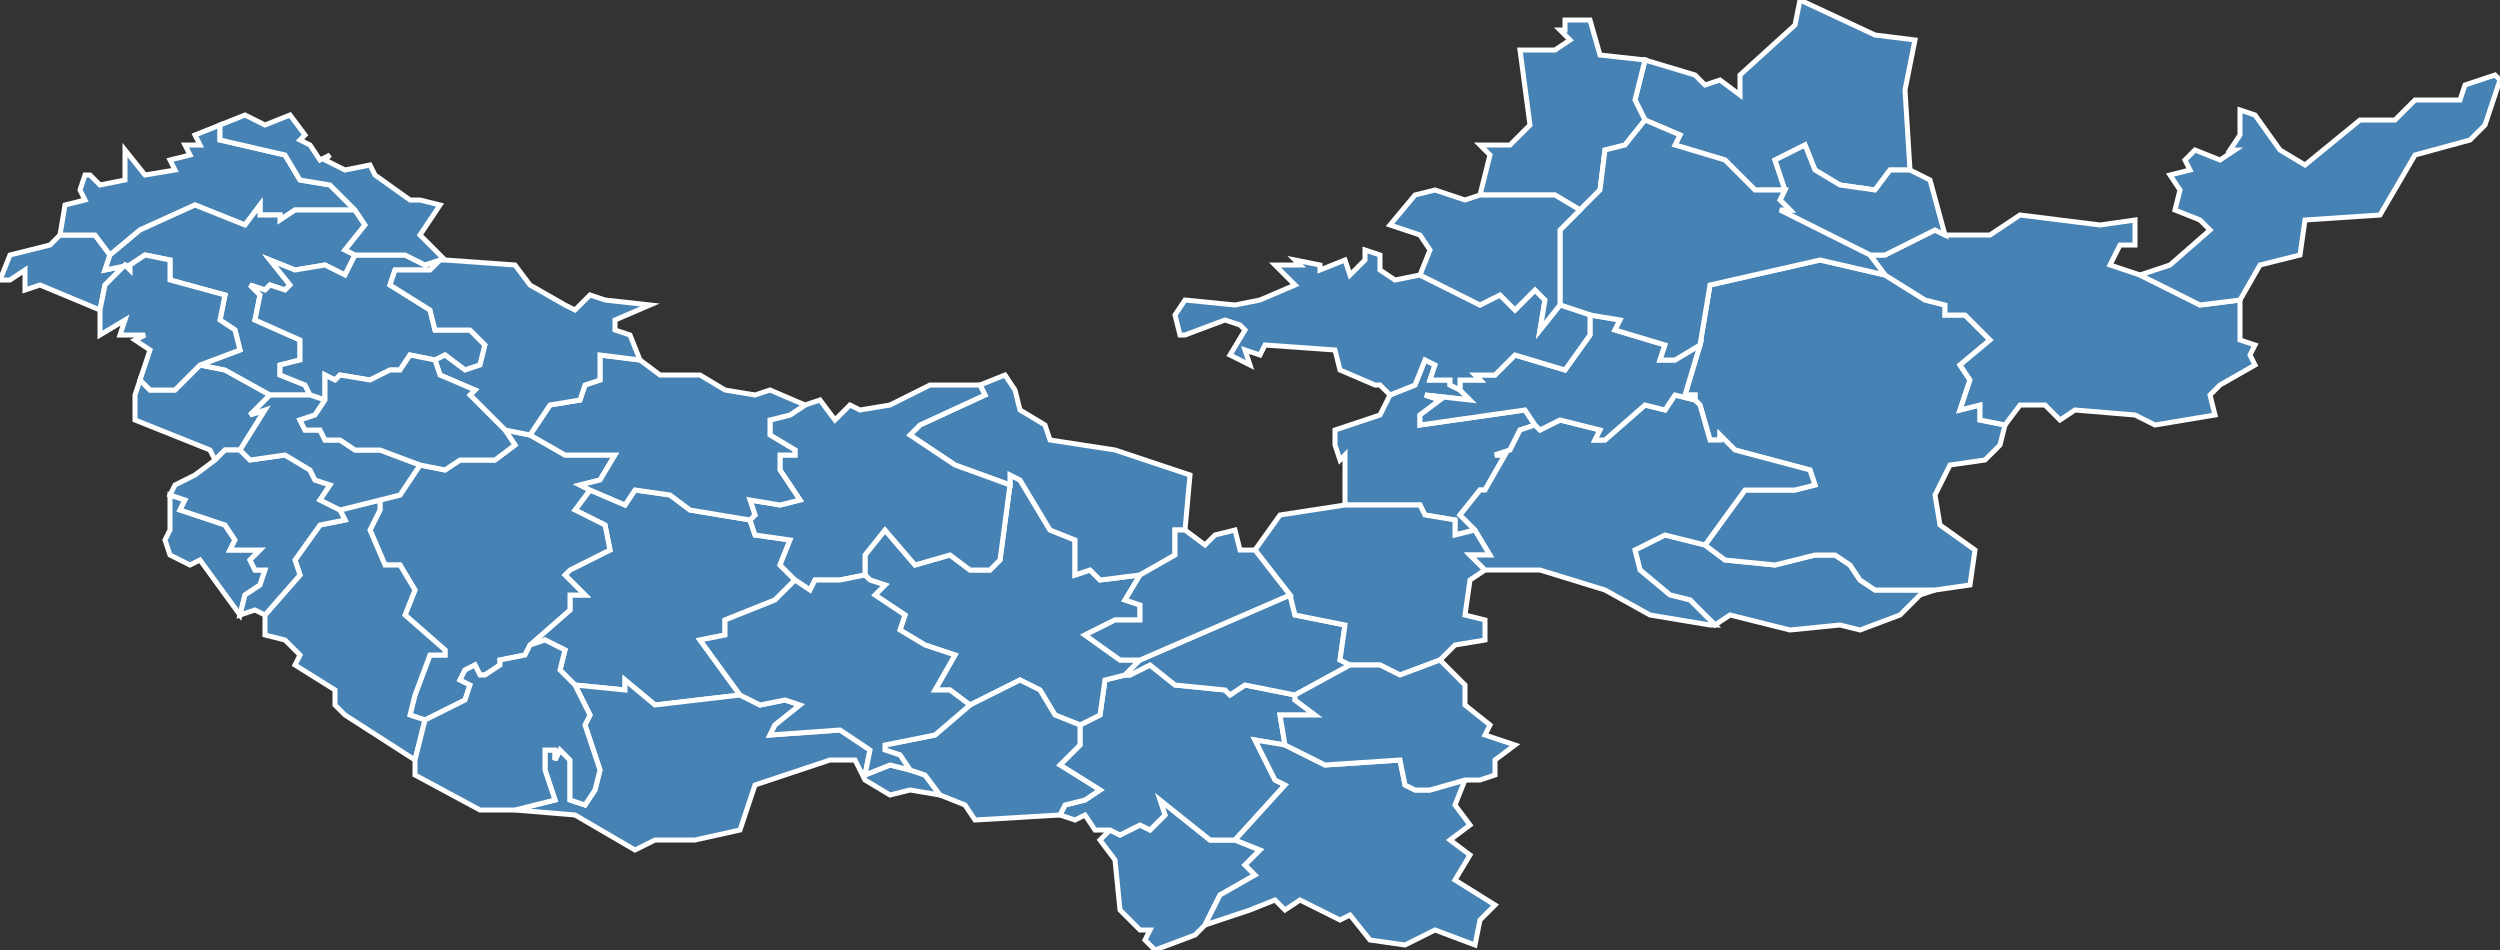<?xml version="1.0" encoding="utf-8"?>
<svg version="1.1" id="svgmap" xmlns="http://www.w3.org/2000/svg" xmlns:xlink="http://www.w3.org/1999/xlink" x="0px" y="0px" width="100%" height="100%" viewBox="0 0 500 190">
<rect x="0" y="0" width="500" height="190" fill="#333333" stroke="none"/>
<polygon points="222,166 224,167 228,165 230,166 233,163 232,160 242,168 247,168 252,170 249,173 251,175 244,179 241,185 239,187 231,190 229,188 230,186 228,186 224,182 223,172 220,168 222,166" id="12009" class="commune" fill="steelblue" stroke-width="1" stroke="white" geotype="commune" geoname="Arnac-sur-Dourdou" code_insee="12009" code_canton="1204"/><polygon points="28,76 30,78 35,78 40,73 45,74 54,79 50,83 53,82 48,90 45,90 43,92 42,90 27,84 27,79 28,76" id="12019" class="commune" fill="steelblue" stroke-width="1" stroke="white" geotype="commune" geoname="Balaguier-sur-Rance" code_insee="12019" code_canton="1204"/><polygon points="12,47 19,47 22,51 21,54 26,53 26,54 25,53 21,57 20,62 8,57 5,58 5,54 2,56 0,56 2,51 10,49 12,47" id="12023" class="commune" fill="steelblue" stroke-width="1" stroke="white" geotype="commune" geoname="Bastide-Solages" code_insee="12023" code_canton="1204"/><polygon points="115,137 112,134 113,130 109,128 106,129 114,122 114,119 117,119 113,115 114,114 122,110 121,105 115,102 118,98 125,101 127,98 134,99 138,102 150,104 151,107 158,108 156,113 159,116 155,120 145,124 145,127 140,128 148,139 131,141 125,136 125,138 115,137" id="12025" class="commune" fill="steelblue" stroke-width="1" stroke="white" geotype="commune" geoname="Belmont-sur-Rance" code_insee="12025" code_canton="1204"/><polygon points="22,51 19,47 12,47 13,41 17,40 16,38 17,35 18,35 20,37 25,36 25,30 29,35 35,34 34,32 38,31 37,29 40,29 39,27 44,25 44,28 57,31 60,36 66,37 71,42 59,42 56,44 56,43 52,43 52,41 49,45 39,41 28,46 22,51" id="12035" class="commune" fill="steelblue" stroke-width="1" stroke="white" geotype="commune" geoname="Brasc" code_insee="12035" code_canton="1204"/><polygon points="257,149 251,148 255,156 257,157 247,168 242,168 232,160 233,163 230,166 228,165 224,167 222,166 219,166 217,163 215,164 212,163 213,161 217,160 220,158 212,153 216,149 216,145 220,143 221,136 225,135 226,135 230,133 235,137 245,138 246,139 249,137 259,139 259,140 263,143 256,143 257,149" id="12039" class="commune" fill="steelblue" stroke-width="1" stroke="white" geotype="commune" geoname="Brusque" code_insee="12039" code_canton="1204"/><polygon points="228,132 225,135 221,136 220,143 216,145 211,143 208,138 204,136 194,141 190,138 187,138 191,131 185,129 180,126 181,123 175,119 177,117 174,116 173,115 173,111 177,106 183,113 190,111 194,114 198,114 200,112 202,97 202,95 204,96 210,106 215,108 215,115 218,114 220,116 228,115 225,120 228,121 228,124 223,124 217,127 224,132 228,132" id="12044" class="commune" fill="steelblue" stroke-width="1" stroke="white" geotype="commune" geoname="Camarès" code_insee="12044" code_canton="1204"/><polygon points="329,24 327,20 329,12 339,15 341,17 344,16 348,19 348,15 359,5 360,0 375,7 383,8 381,18 382,34 378,34 375,38 368,37 363,34 361,29 355,32 357,38 351,38 345,32 335,29 336,27 329,24" id="12063" class="commune" fill="steelblue" stroke-width="1" stroke="white" geotype="commune" geoname="Cavalerie" code_insee="12063" code_canton="1204"/><polygon points="387,118 384,119 380,123 372,126 368,125 358,126 346,123 343,125 338,120 334,119 328,114 327,110 333,107 341,109 345,112 355,113 363,111 367,111 370,113 372,116 375,118 387,118" id="12067" class="commune" fill="steelblue" stroke-width="1" stroke="white" geotype="commune" geoname="Clapier" code_insee="12067" code_canton="1204"/><polygon points="101,86 106,87 113,91 123,91 120,96 116,97 118,98 115,102 121,105 122,110 114,114 113,115 117,119 114,119 114,122 106,129 105,131 100,132 100,133 97,135 96,135 95,133 93,134 92,136 94,137 93,140 85,144 82,143 83,139 86,131 89,131 89,130 81,123 83,118 80,113 77,113 74,106 76,102 76,100 80,99 84,93 89,94 92,92 99,92 103,89 101,86" id="12069" class="commune" fill="steelblue" stroke-width="1" stroke="white" geotype="commune" geoname="Combret" code_insee="12069" code_canton="1204"/><polygon points="377,55 385,60 389,61 389,63 393,63 398,68 392,73 394,76 392,82 396,81 396,84 401,85 400,89 397,92 390,93 387,99 388,105 395,110 394,117 387,118 375,118 372,116 370,113 367,111 363,111 355,113 345,112 341,109 349,98 359,98 363,97 362,94 347,90 344,87 344,88 342,88 340,81 339,80 339,79 337,79 340,69 342,57 364,52 377,55" id="12077" class="commune" fill="steelblue" stroke-width="1" stroke="white" geotype="commune" geoname="Cornus" code_insee="12077" code_canton="1204"/><polygon points="54,79 45,74 40,73 48,70 47,66 44,64 45,59 34,56 34,52 29,51 26,53 21,54 22,51 28,46 39,41 49,45 52,41 52,43 56,43 56,44 59,42 71,42 73,45 69,50 71,51 69,55 65,53 59,54 54,52 58,57 57,58 54,57 53,58 50,57 52,59 51,64 60,68 60,72 56,73 56,75 61,77 62,79 54,79" id="12080" class="commune" fill="steelblue" stroke-width="1" stroke="white" geotype="commune" geoname="Coupiac" code_insee="12080" code_canton="1204"/><polygon points="443,83 431,85 427,83 415,82 412,84 409,81 404,81 401,85 396,84 396,81 392,82 394,76 392,73 398,68 393,63 389,63 389,61 385,60 377,55 374,51 377,51 387,46 389,47 398,47 404,43 420,45 427,44 427,49 424,49 422,53 428,55 440,61 448,60 448,68 451,69 450,71 451,73 444,77 442,79 443,83" id="12082" class="commune" fill="steelblue" stroke-width="1" stroke="white" geotype="commune" geoname="Couvertoirade" code_insee="12082" code_canton="1204"/><polygon points="225,135 228,132 258,119 259,123 269,125 268,132 270,133 259,139 249,137 246,139 245,138 235,137 230,133 226,135 225,135" id="12099" class="commune" fill="steelblue" stroke-width="1" stroke="white" geotype="commune" geoname="Fayet" code_insee="12099" code_canton="1204"/><polygon points="202,97 191,93 182,87 184,85 197,79 196,77 201,75 203,78 204,82 209,85 210,88 223,90 238,95 237,106 235,106 235,111 228,115 220,116 218,114 215,115 215,108 210,106 204,96 202,95 202,97" id="12109" class="commune" fill="steelblue" stroke-width="1" stroke="white" geotype="commune" geoname="Gissac" code_insee="12109" code_canton="1204"/><polygon points="357,38 355,32 361,29 363,34 368,37 375,38 378,34 382,34 386,36 389,47 387,46 377,51 374,51 356,42 358,42 356,40 357,38" id="12115" class="commune" fill="steelblue" stroke-width="1" stroke="white" geotype="commune" geoname="Hospitalet-du-Larzac" code_insee="12115" code_canton="1204"/><polygon points="316,42 311,39 296,39 298,31 296,29 302,29 306,25 304,10 311,10 314,8 312,6 313,6 313,4 318,4 320,11 329,12 327,20 329,24 325,29 321,30 320,38 316,42" id="12122" class="commune" fill="steelblue" stroke-width="1" stroke="white" geotype="commune" geoname="Lapanouse-de-Cernon" code_insee="12122" code_canton="1204"/><polygon points="53,123 60,115 59,112 64,105 69,104 68,102 76,100 76,102 74,106 77,113 80,113 83,118 81,123 89,130 89,131 86,131 83,139 82,143 85,144 83,152 69,143 67,141 67,138 59,133 60,131 57,128 53,127 53,123" id="12125" class="commune" fill="steelblue" stroke-width="1" stroke="white" geotype="commune" geoname="Laval-Roquecezière" code_insee="12125" code_canton="1204"/><polygon points="295,106 291,107 291,104 285,103 284,101 269,101 269,91 268,92 267,89 267,86 276,83 278,79 283,77 285,72 287,73 286,76 290,76 290,77 292,78 294,80 285,79 288,80 284,83 284,85 305,82 307,85 304,86 302,90 299,91 301,91 297,98 296,98 292,103 295,106" id="12139" class="commune" fill="steelblue" stroke-width="1" stroke="white" geotype="commune" geoname="Marnhagues-et-Latour" code_insee="12139" code_canton="1204"/><polygon points="65,80 62,79 61,77 56,75 56,73 60,72 60,68 51,64 52,59 50,57 53,58 54,57 57,58 58,57 54,52 59,54 65,53 69,55 71,51 81,51 85,53 88,52 86,54 79,54 78,57 86,62 87,66 94,66 97,69 96,73 93,74 89,71 87,72 82,71 80,74 78,74 74,76 68,75 67,76 65,75 65,80" id="12141" class="commune" fill="steelblue" stroke-width="1" stroke="white" geotype="commune" geoname="Martrin" code_insee="12141" code_canton="1204"/><polygon points="247,168 257,157 255,156 251,148 257,149 265,153 280,152 281,157 283,158 286,158 293,156 291,161 294,165 290,168 294,171 291,176 299,181 296,184 295,189 287,186 281,189 274,188 270,183 268,184 260,180 257,182 255,180 250,182 241,185 244,179 251,175 249,173 252,170 247,168" id="12143" class="commune" fill="steelblue" stroke-width="1" stroke="white" geotype="commune" geoname="Mélagues" code_insee="12143" code_canton="1204"/><polygon points="270,133 268,132 269,125 259,123 258,119 251,110 256,103 269,101 284,101 285,103 291,104 291,107 295,106 298,111 294,111 297,114 294,116 293,123 297,124 297,128 291,129 288,132 280,135 276,133 270,133" id="12147" class="commune" fill="steelblue" stroke-width="1" stroke="white" geotype="commune" geoname="Montagnol" code_insee="12147" code_canton="1204"/><polygon points="44,25 49,23 53,25 58,23 61,27 60,28 62,29 64,32 66,31 65,32 69,34 74,33 75,35 82,40 84,40 88,41 84,47 89,52 88,52 85,53 81,51 71,51 69,50 73,45 71,42 66,37 60,36 57,31 44,28 44,25" id="12149" class="commune" fill="steelblue" stroke-width="1" stroke="white" geotype="commune" geoname="Montclar" code_insee="12149" code_canton="1204"/><polygon points="34,106 34,99 37,100 36,102 45,105 47,108 46,110 52,110 50,112 51,114 53,114 52,117 49,119 48,123 40,112 38,113 34,111 33,108 34,106" id="12152" class="commune" fill="steelblue" stroke-width="1" stroke="white" geotype="commune" geoname="Montfranc" code_insee="12152" code_canton="1204"/><polygon points="196,77 197,79 184,85 182,87 191,93 202,97 200,112 198,114 194,114 190,111 183,113 177,106 173,111 173,115 168,116 163,116 162,118 159,116 156,113 158,108 151,107 150,104 151,103 150,100 156,101 160,100 156,94 156,91 159,91 159,90 154,87 154,84 158,83 161,81 164,80 167,84 170,81 172,82 178,81 186,77 196,77" id="12154" class="commune" fill="steelblue" stroke-width="1" stroke="white" geotype="commune" geoname="Montlaur" code_insee="12154" code_canton="1204"/><polygon points="343,125 342,125 330,123 321,118 308,114 297,114 294,111 298,111 295,106 292,103 296,98 297,98 301,91 299,91 302,90 304,86 307,85 308,86 312,84 320,86 319,88 321,88 329,81 333,82 335,79 339,80 340,81 342,88 344,88 344,87 347,90 362,94 363,97 359,98 349,98 341,109 333,107 327,110 328,114 334,119 338,120 343,125" id="12155" class="commune" fill="steelblue" stroke-width="1" stroke="white" geotype="commune" geoname="Fondamente" code_insee="12155" code_canton="1204"/><polygon points="188,159 188,159 182,158 178,159 173,156 171,152 166,152 151,157 148,166 139,168 131,168 127,170 115,163 103,162 111,160 109,154 109,150 111,150 111,152 112,150 114,152 114,160 117,161 119,158 120,154 117,145 118,143 115,137 125,138 125,136 131,141 148,139 152,141 157,140 160,141 155,145 154,147 154,147 168,146 174,150 173,155 178,153 182,154 185,155 188,159" id="12163" class="commune" fill="steelblue" stroke-width="1" stroke="white" geotype="commune" geoname="Murasson" code_insee="12163" code_canton="1204"/><polygon points="216,145 216,149 212,153 220,158 217,160 213,161 212,163 195,164 193,161 188,159 185,155 182,154 180,151 177,150 177,149 187,147 194,141 204,136 208,138 211,143 216,145" id="12179" class="commune" fill="steelblue" stroke-width="1" stroke="white" geotype="commune" geoname="Peux-et-Couffouleux" code_insee="12179" code_canton="1204"/><polygon points="40,73 35,78 30,78 28,76 30,70 27,68 29,67 24,67 25,64 20,67 20,62 21,57 25,53 26,54 26,53 29,51 34,52 34,56 45,59 44,64 47,66 48,70 40,73" id="12183" class="commune" fill="steelblue" stroke-width="1" stroke="white" geotype="commune" geoname="Plaisance" code_insee="12183" code_canton="1204"/><polygon points="51,122 48,123 49,119 52,117 53,114 51,114 50,112 52,110 46,110 47,108 45,105 36,102 37,100 34,99 35,97 39,95 43,92 45,90 48,90 50,92 57,91 62,94 63,96 66,97 64,100 68,102 69,104 64,105 59,112 60,115 53,123 51,122" id="12186" class="commune" fill="steelblue" stroke-width="1" stroke="white" geotype="commune" geoname="Pousthomy" code_insee="12186" code_canton="1204"/><polygon points="148,139 140,128 145,127 145,124 155,120 159,116 162,118 163,116 168,116 173,115 174,116 177,117 175,119 181,123 180,126 185,129 191,131 187,138 190,138 194,141 187,147 177,149 177,150 180,151 182,154 178,153 173,155 174,150 168,146 154,147 154,147 155,145 160,141 157,140 152,141 148,139" id="12192" class="commune" fill="steelblue" stroke-width="1" stroke="white" geotype="commune" geoname="Mounes-Prohencoux" code_insee="12192" code_canton="1204"/><polygon points="150,104 138,102 134,99 127,98 125,101 118,98 116,97 120,96 123,91 113,91 106,87 110,81 116,80 117,77 120,76 120,71 128,72 132,75 140,75 145,78 151,79 154,78 161,81 158,83 154,84 154,87 159,90 159,91 156,91 156,94 160,100 156,101 150,100 151,103 150,104" id="12195" class="commune" fill="steelblue" stroke-width="1" stroke="white" geotype="commune" geoname="Rebourguil" code_insee="12195" code_canton="1204"/><polygon points="340,69 337,79 339,79 339,80 335,79 333,82 329,81 321,88 319,88 320,86 312,84 308,86 307,85 305,82 284,85 284,83 288,80 285,79 294,80 292,78 292,76 296,76 295,75 299,75 303,71 313,74 318,67 318,63 324,64 323,66 333,69 332,72 335,72 340,69" id="12212" class="commune" fill="steelblue" stroke-width="1" stroke="white" geotype="commune" geoname="Saint-Beaulize" code_insee="12212" code_canton="1204"/><polygon points="329,24 336,27 335,29 345,32 351,38 357,38 356,40 358,42 356,42 374,51 377,55 364,52 342,57 340,69 335,72 332,72 333,69 323,66 324,64 318,63 312,61 312,46 316,42 320,38 321,30 325,29 329,24" id="12220" class="commune" fill="steelblue" stroke-width="1" stroke="white" geotype="commune" geoname="Sainte-Eulalie-de-Cernon" code_insee="12220" code_canton="1204"/><polygon points="278,79 276,77 275,77 268,74 267,70 253,69 252,71 249,70 250,73 246,71 249,66 248,65 245,64 237,67 236,67 235,63 237,60 247,61 252,60 259,57 255,53 260,53 259,52 264,53 264,54 269,52 270,55 273,52 273,50 276,51 276,54 279,56 284,55 296,61 300,59 303,62 307,58 309,60 308,66 312,61 318,63 318,67 313,74 303,71 299,75 295,75 296,76 292,76 292,78 290,77 290,76 286,76 287,73 285,72 283,77 278,79" id="12232" class="commune" fill="steelblue" stroke-width="1" stroke="white" geotype="commune" geoname="Saint-Jean-et-Saint-Paul" code_insee="12232" code_canton="1204"/><polygon points="106,87 101,86 94,79 95,78 88,75 87,72 89,71 93,74 96,73 97,69 94,66 87,66 86,62 78,57 79,54 86,54 88,52 89,52 103,53 106,57 113,61 115,62 118,59 121,60 130,61 123,64 123,66 126,67 128,72 120,71 120,76 117,77 116,80 110,81 106,87" id="12233" class="commune" fill="steelblue" stroke-width="1" stroke="white" geotype="commune" geoname="Saint-Juéry" code_insee="12233" code_canton="1204"/><polygon points="62,79 65,80 63,83 60,84 61,86 64,86 65,88 68,88 71,90 76,90 84,93 80,99 76,100 68,102 64,100 66,97 63,96 62,94 57,91 50,92 48,90 53,82 50,83 54,79 62,79" id="12248" class="commune" fill="steelblue" stroke-width="1" stroke="white" geotype="commune" geoname="Saint-Sernin-sur-Rance" code_insee="12248" code_canton="1204"/><polygon points="106,129 109,128 113,130 112,134 115,137 118,143 117,145 120,154 119,158 117,161 114,160 114,152 112,150 111,152 111,150 109,150 109,154 111,160 103,162 96,162 83,155 83,152 85,144 93,140 94,137 92,136 93,134 95,133 96,135 97,135 100,133 100,132 105,131 106,129" id="12249" class="commune" fill="steelblue" stroke-width="1" stroke="white" geotype="commune" geoname="Saint-Sever-du-Moustier" code_insee="12249" code_canton="1204"/><polygon points="499,15 500,16 497,25 494,28 483,31 476,43 461,44 460,51 452,53 448,60 440,61 428,55 434,53 442,46 440,44 435,42 436,38 434,35 438,34 437,32 439,30 444,32 447,30 446,30 448,27 448,22 451,23 456,30 461,33 472,24 479,24 483,20 492,20 493,17 499,15" id="12260" class="commune" fill="steelblue" stroke-width="1" stroke="white" geotype="commune" geoname="Sauclières" code_insee="12260" code_canton="1204"/><polygon points="101,86 103,89 99,92 92,92 89,94 84,93 76,90 71,90 68,88 65,88 64,86 61,86 60,84 63,83 65,80 65,75 67,76 68,75 74,76 78,74 80,74 82,71 87,72 88,75 95,78 94,79 101,86" id="12269" class="commune" fill="steelblue" stroke-width="1" stroke="white" geotype="commune" geoname="Serre" code_insee="12269" code_canton="1204"/><polygon points="228,132 224,132 217,127 223,124 228,124 228,121 225,120 228,115 235,111 235,106 237,106 241,109 243,107 247,106 248,110 251,110 258,119 228,132" id="12274" class="commune" fill="steelblue" stroke-width="1" stroke="white" geotype="commune" geoname="Sylvanès" code_insee="12274" code_canton="1204"/><polygon points="257,149 256,143 263,143 259,140 259,139 270,133 276,133 280,135 288,132 293,137 293,141 298,145 297,147 303,149 299,152 299,155 296,156 293,156 286,158 283,158 281,157 280,152 265,153 257,149" id="12275" class="commune" fill="steelblue" stroke-width="1" stroke="white" geotype="commune" geoname="Tauriac-de-Camarès" code_insee="12275" code_canton="1204"/><polygon points="296,39 311,39 316,42 312,46 312,61 308,66 309,60 307,58 303,62 300,59 296,61 284,55 286,50 284,47 278,45 283,39 287,38 293,40 296,39" id="12295" class="commune" fill="steelblue" stroke-width="1" stroke="white" geotype="commune" geoname="Viala-du-Pas-de-Jaux" code_insee="12295" code_canton="1204"/></svg>